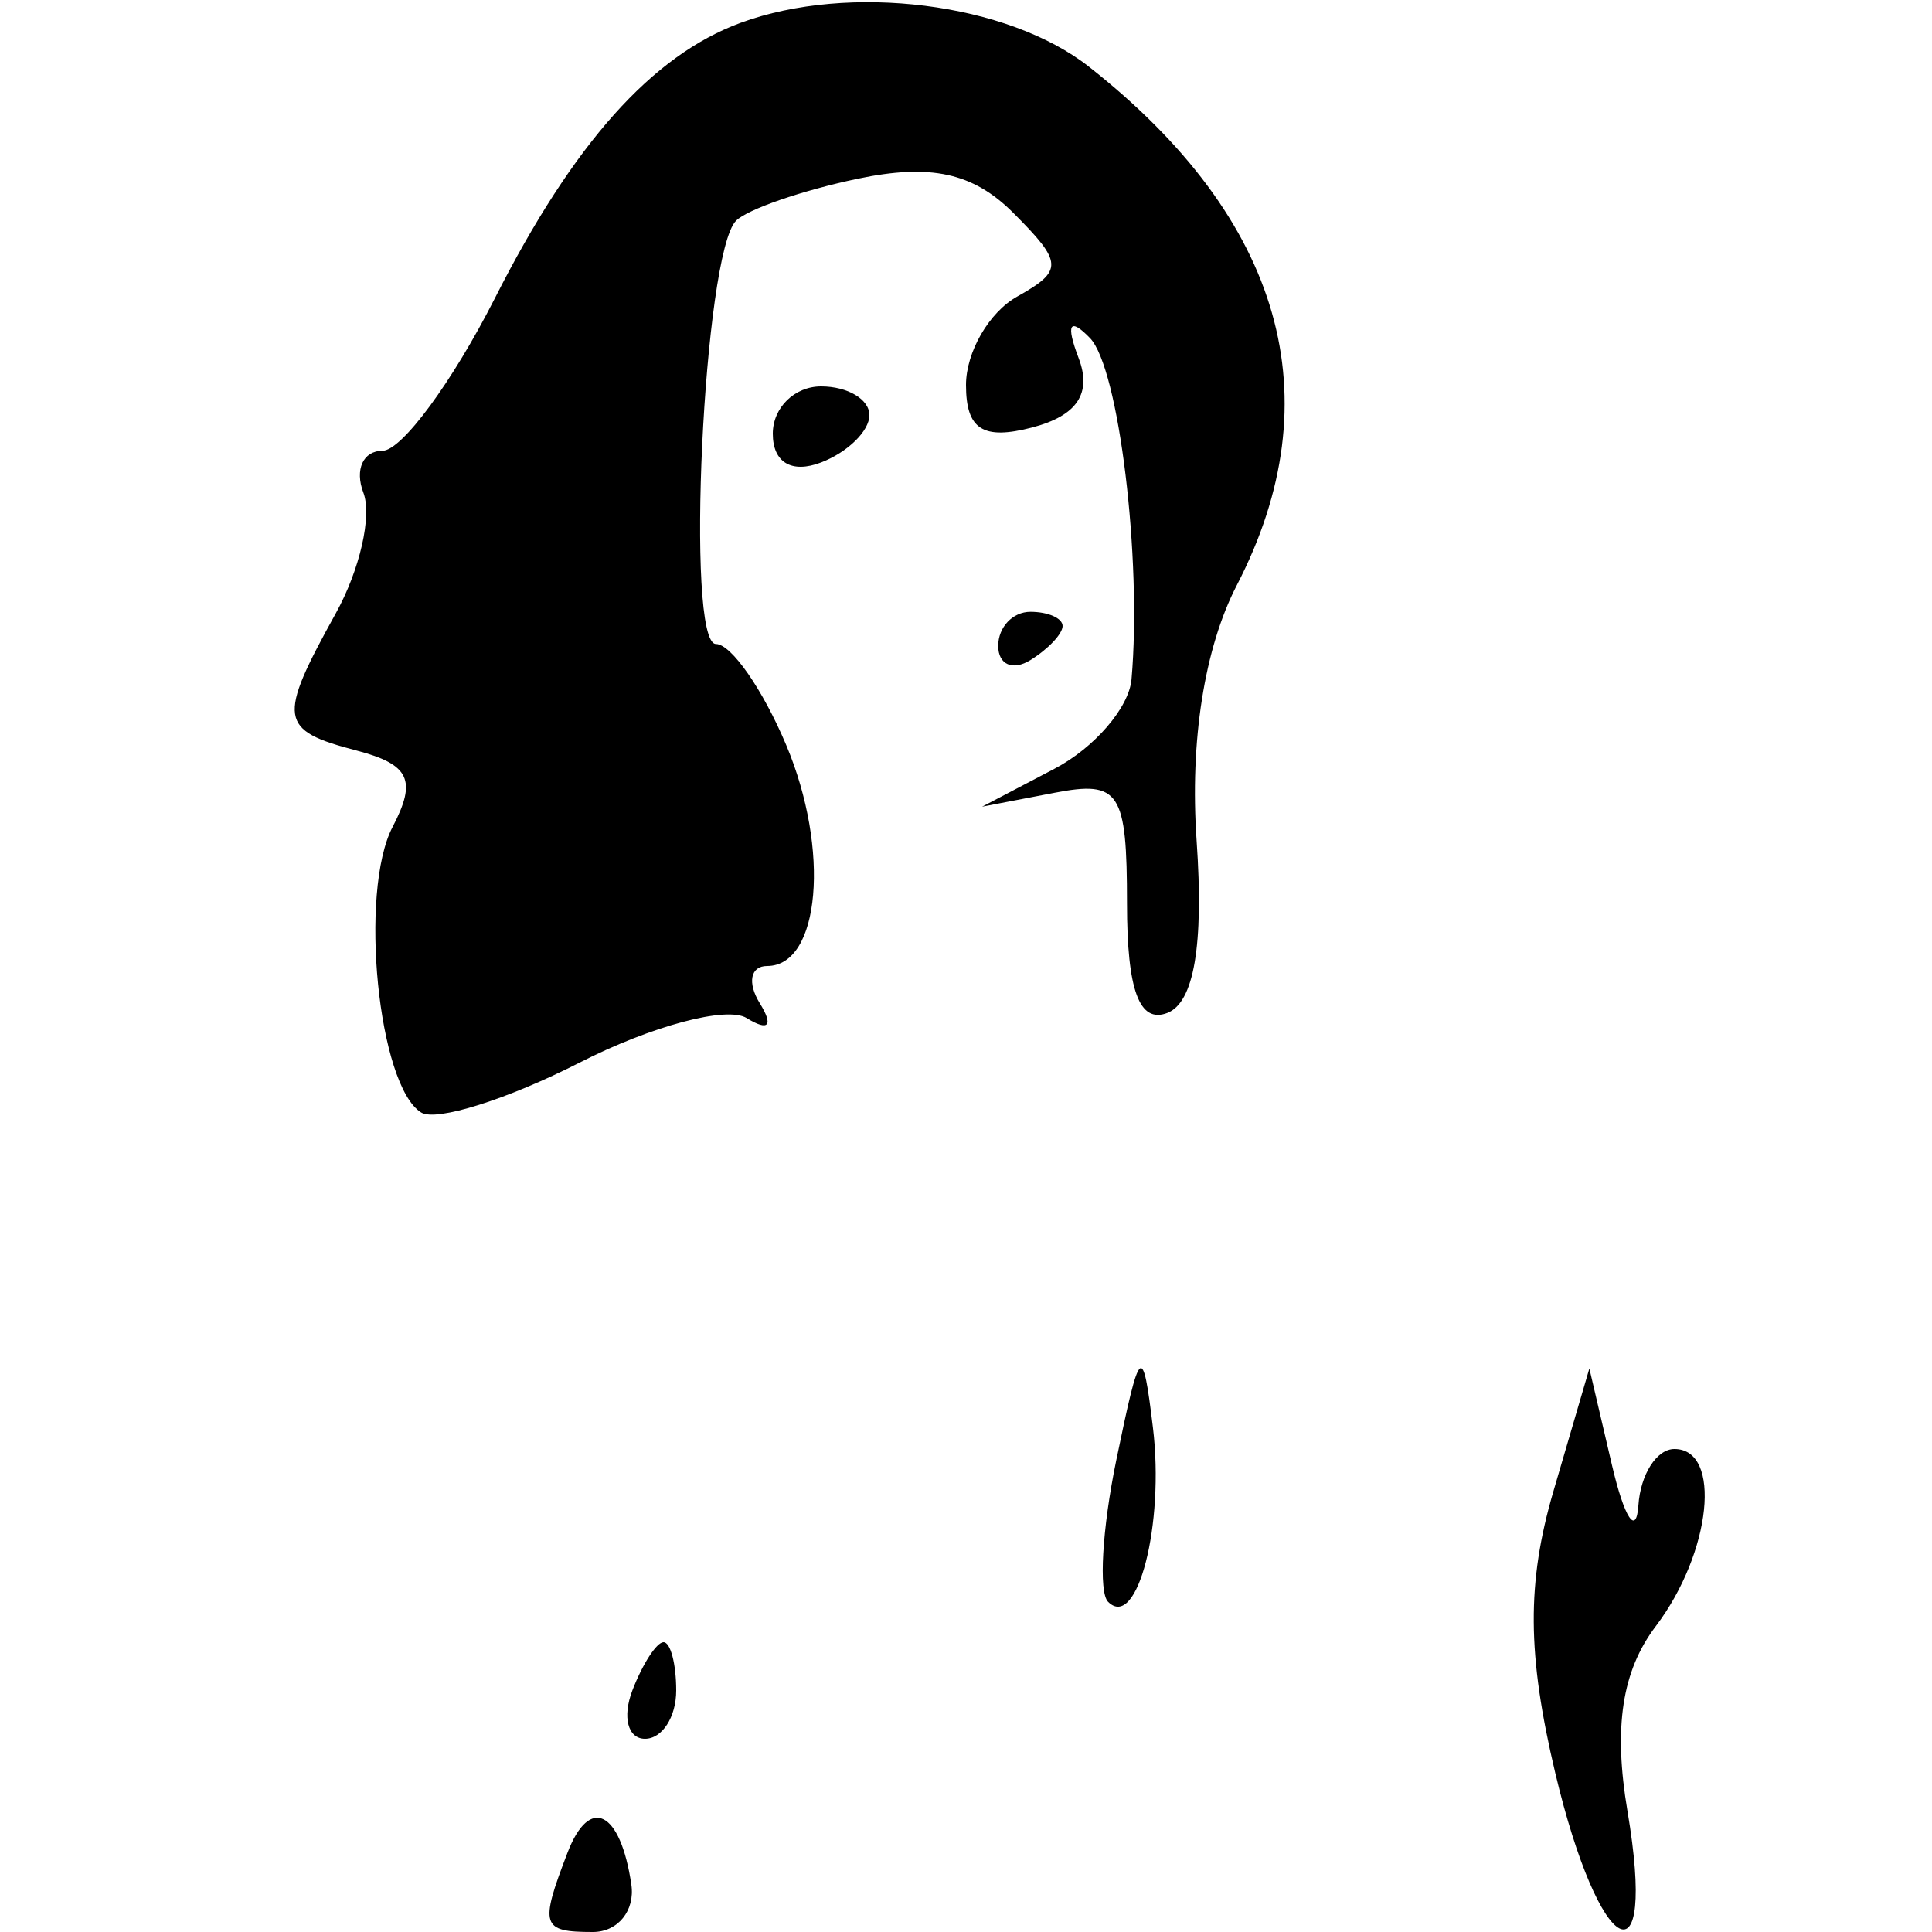 <svg xmlns="http://www.w3.org/2000/svg" width="60" height="60" viewBox="0 0 60 60" version="1.1">
	<path d="M 23 0.709 C 20.247 1.722, 17.806 4.456, 15.375 9.250 C 14.050 11.862, 12.476 14, 11.876 14 C 11.277 14, 11.011 14.585, 11.285 15.300 C 11.559 16.016, 11.174 17.703, 10.427 19.050 C 8.609 22.334, 8.661 22.678, 11.075 23.309 C 12.720 23.740, 12.952 24.229, 12.195 25.676 C 11.140 27.691, 11.742 33.723, 13.081 34.550 C 13.549 34.839, 15.762 34.142, 18 33 C 20.238 31.858, 22.573 31.236, 23.189 31.617 C 23.871 32.038, 24.030 31.857, 23.595 31.155 C 23.203 30.520, 23.306 30, 23.824 30 C 25.473 30, 25.785 26.393, 24.418 23.142 C 23.691 21.414, 22.709 20, 22.234 20 C 21.273 20, 21.849 7.870, 22.859 6.855 C 23.211 6.501, 24.907 5.915, 26.626 5.553 C 28.899 5.075, 30.220 5.363, 31.465 6.608 C 33.016 8.159, 33.027 8.405, 31.589 9.210 C 30.715 9.699, 30 10.935, 30 11.956 C 30 13.337, 30.526 13.675, 32.057 13.275 C 33.451 12.910, 33.915 12.216, 33.497 11.119 C 33.095 10.061, 33.218 9.847, 33.851 10.500 C 34.746 11.424, 35.467 17.353, 35.140 21.097 C 35.063 21.976, 33.987 23.225, 32.750 23.873 L 30.500 25.052 32.750 24.620 C 34.771 24.231, 35 24.582, 35 28.062 C 35 30.751, 35.383 31.791, 36.250 31.458 C 37.082 31.140, 37.387 29.351, 37.162 26.111 C 36.947 23.020, 37.403 20.121, 38.412 18.171 C 41.420 12.354, 39.837 6.806, 33.820 2.073 C 31.294 0.086, 26.379 -0.533, 23 0.709 M 24 13.469 C 24 14.363, 24.586 14.712, 25.500 14.362 C 26.325 14.045, 27 13.384, 27 12.893 C 27 12.402, 26.325 12, 25.500 12 C 24.675 12, 24 12.661, 24 13.469 M 31 20.059 C 31 20.641, 31.450 20.840, 32 20.500 C 32.550 20.160, 33 19.684, 33 19.441 C 33 19.198, 32.550 19, 32 19 C 31.450 19, 31 19.477, 31 20.059 M 34.666 45.352 C 34.229 47.471, 34.114 49.448, 34.412 49.745 C 35.318 50.651, 36.170 47.342, 35.805 44.334 C 35.485 41.694, 35.407 41.764, 34.666 45.352 M 48.243 46.312 C 47.412 49.152, 47.426 51.382, 48.300 55.062 C 49.667 60.815, 51.475 61.773, 50.543 56.250 C 50.103 53.639, 50.370 51.892, 51.424 50.500 C 53.151 48.217, 53.488 45, 52 45 C 51.450 45, 50.947 45.788, 50.882 46.750 C 50.817 47.712, 50.447 47.150, 50.061 45.500 L 49.359 42.500 48.243 46.312 M 19.638 52.500 C 19.322 53.325, 19.499 54, 20.031 54 C 20.564 54, 21 53.325, 21 52.500 C 21 51.675, 20.823 51, 20.607 51 C 20.391 51, 19.955 51.675, 19.638 52.500 M 17.624 57.539 C 16.753 59.807, 16.815 60, 18.412 60 C 19.188 60, 19.726 59.338, 19.607 58.529 C 19.270 56.232, 18.309 55.752, 17.624 57.539" stroke="none" fill="black" fill-rule="evenodd"/>
</svg>